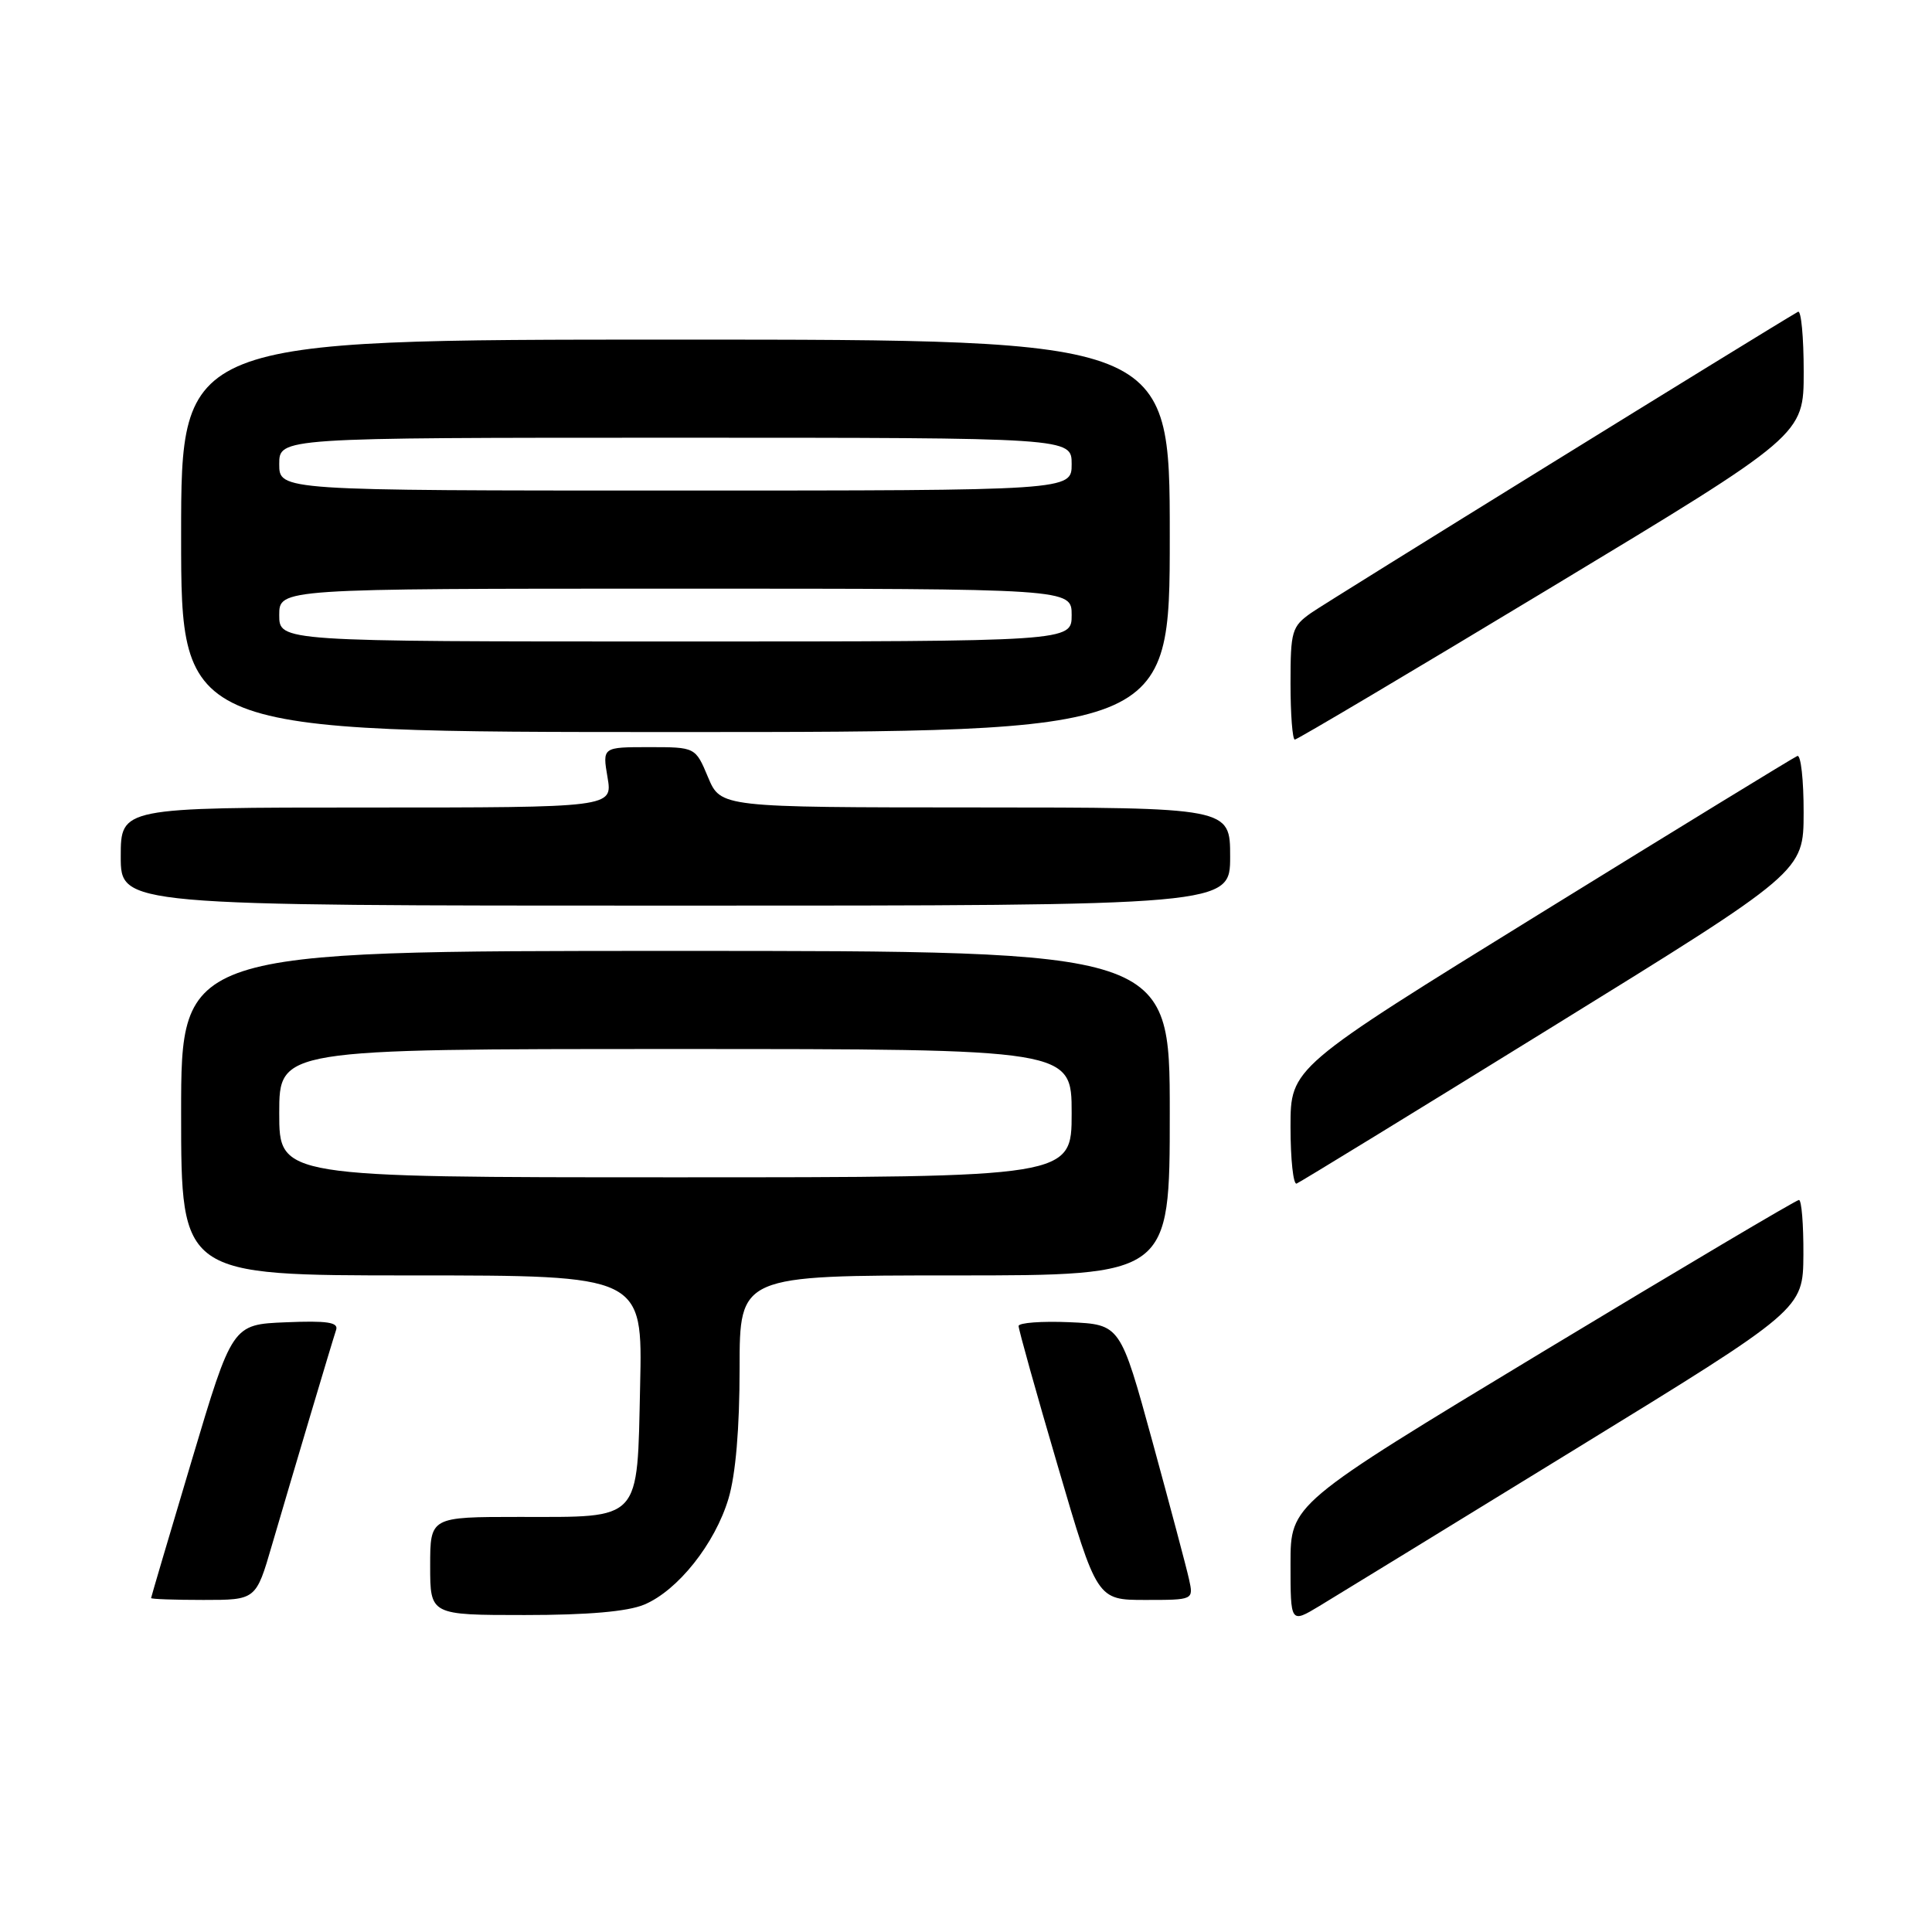<?xml version="1.0" encoding="UTF-8" standalone="no"?>
<!DOCTYPE svg PUBLIC "-//W3C//DTD SVG 1.1//EN" "http://www.w3.org/Graphics/SVG/1.1/DTD/svg11.dtd" >
<svg xmlns="http://www.w3.org/2000/svg" xmlns:xlink="http://www.w3.org/1999/xlink" version="1.1" viewBox="0 0 256 256">
 <g >
 <path fill="currentColor"
d=" M 208.77 192.00 C 238.91 173.50 238.91 173.50 238.96 166.25 C 238.98 162.26 238.72 159.00 238.37 159.00 C 238.02 159.00 222.72 168.07 204.37 179.15 C 171.00 199.31 171.00 199.31 171.00 207.21 C 171.00 215.11 171.00 215.11 174.82 212.81 C 176.92 211.54 192.20 202.18 208.77 192.00 Z  M 85.36 212.62 C 89.81 210.76 94.74 204.56 96.53 198.57 C 97.48 195.39 98.00 189.26 98.00 181.32 C 98.00 169.00 98.00 169.00 126.50 169.00 C 155.00 169.00 155.00 169.00 155.00 147.50 C 155.00 126.00 155.00 126.00 89.50 126.00 C 24.00 126.00 24.00 126.00 24.00 147.50 C 24.00 169.00 24.00 169.00 54.57 169.00 C 85.15 169.00 85.15 169.00 84.82 183.58 C 84.42 201.77 85.12 201.00 68.81 201.00 C 57.00 201.00 57.00 201.00 57.00 207.50 C 57.00 214.00 57.00 214.00 69.53 214.00 C 77.91 214.00 83.16 213.54 85.36 212.62 Z  M 36.03 204.75 C 38.79 195.33 43.99 177.86 44.54 176.21 C 44.87 175.21 43.33 174.98 37.87 175.21 C 30.78 175.50 30.78 175.50 25.41 193.50 C 22.45 203.40 20.03 211.61 20.02 211.75 C 20.01 211.89 23.13 212.00 26.96 212.00 C 33.92 212.00 33.92 212.00 36.03 204.75 Z  M 157.55 209.25 C 157.22 207.74 155.03 199.53 152.70 191.00 C 148.45 175.50 148.45 175.50 141.73 175.20 C 138.03 175.04 134.99 175.27 134.97 175.70 C 134.96 176.14 137.29 184.49 140.16 194.25 C 145.36 212.00 145.36 212.00 151.76 212.00 C 158.16 212.00 158.16 212.00 157.55 209.25 Z  M 205.80 136.00 C 238.98 115.50 238.98 115.50 238.99 107.67 C 239.00 103.36 238.62 99.98 238.16 100.17 C 237.70 100.35 222.40 109.72 204.16 120.99 C 171.00 141.47 171.00 141.47 171.00 149.32 C 171.00 153.63 171.37 157.02 171.81 156.83 C 172.26 156.65 187.56 147.28 205.80 136.00 Z  M 163.00 113.50 C 163.00 107.00 163.00 107.00 129.25 106.99 C 95.50 106.98 95.50 106.98 93.82 102.99 C 92.15 99.00 92.15 99.00 85.99 99.00 C 79.82 99.00 79.82 99.00 80.50 103.00 C 81.18 107.00 81.18 107.00 48.59 107.00 C 16.00 107.00 16.00 107.00 16.00 113.50 C 16.00 120.00 16.00 120.00 89.50 120.00 C 163.00 120.00 163.00 120.00 163.00 113.50 Z  M 205.57 77.82 C 239.00 57.65 239.00 57.65 239.00 49.27 C 239.00 44.65 238.66 41.08 238.25 41.31 C 234.32 43.57 175.83 79.74 173.75 81.20 C 171.17 83.02 171.00 83.60 171.00 90.57 C 171.00 94.66 171.26 98.00 171.57 98.00 C 171.88 98.00 187.18 88.92 205.57 77.82 Z  M 155.00 71.00 C 155.00 45.00 155.00 45.00 89.50 45.00 C 24.00 45.00 24.00 45.00 24.00 71.00 C 24.00 97.00 24.00 97.00 89.50 97.00 C 155.00 97.00 155.00 97.00 155.00 71.00 Z  M 37.00 147.50 C 37.00 139.00 37.00 139.00 89.50 139.00 C 142.00 139.00 142.00 139.00 142.00 147.50 C 142.00 156.00 142.00 156.00 89.50 156.00 C 37.00 156.00 37.00 156.00 37.00 147.50 Z  M 37.00 81.50 C 37.00 78.00 37.00 78.00 89.50 78.00 C 142.00 78.00 142.00 78.00 142.00 81.50 C 142.00 85.00 142.00 85.00 89.50 85.00 C 37.00 85.00 37.00 85.00 37.00 81.50 Z  M 37.00 61.50 C 37.00 58.00 37.00 58.00 89.50 58.00 C 142.00 58.00 142.00 58.00 142.00 61.50 C 142.00 65.00 142.00 65.00 89.50 65.00 C 37.00 65.00 37.00 65.00 37.00 61.50 Z "/>
</g>
</svg>